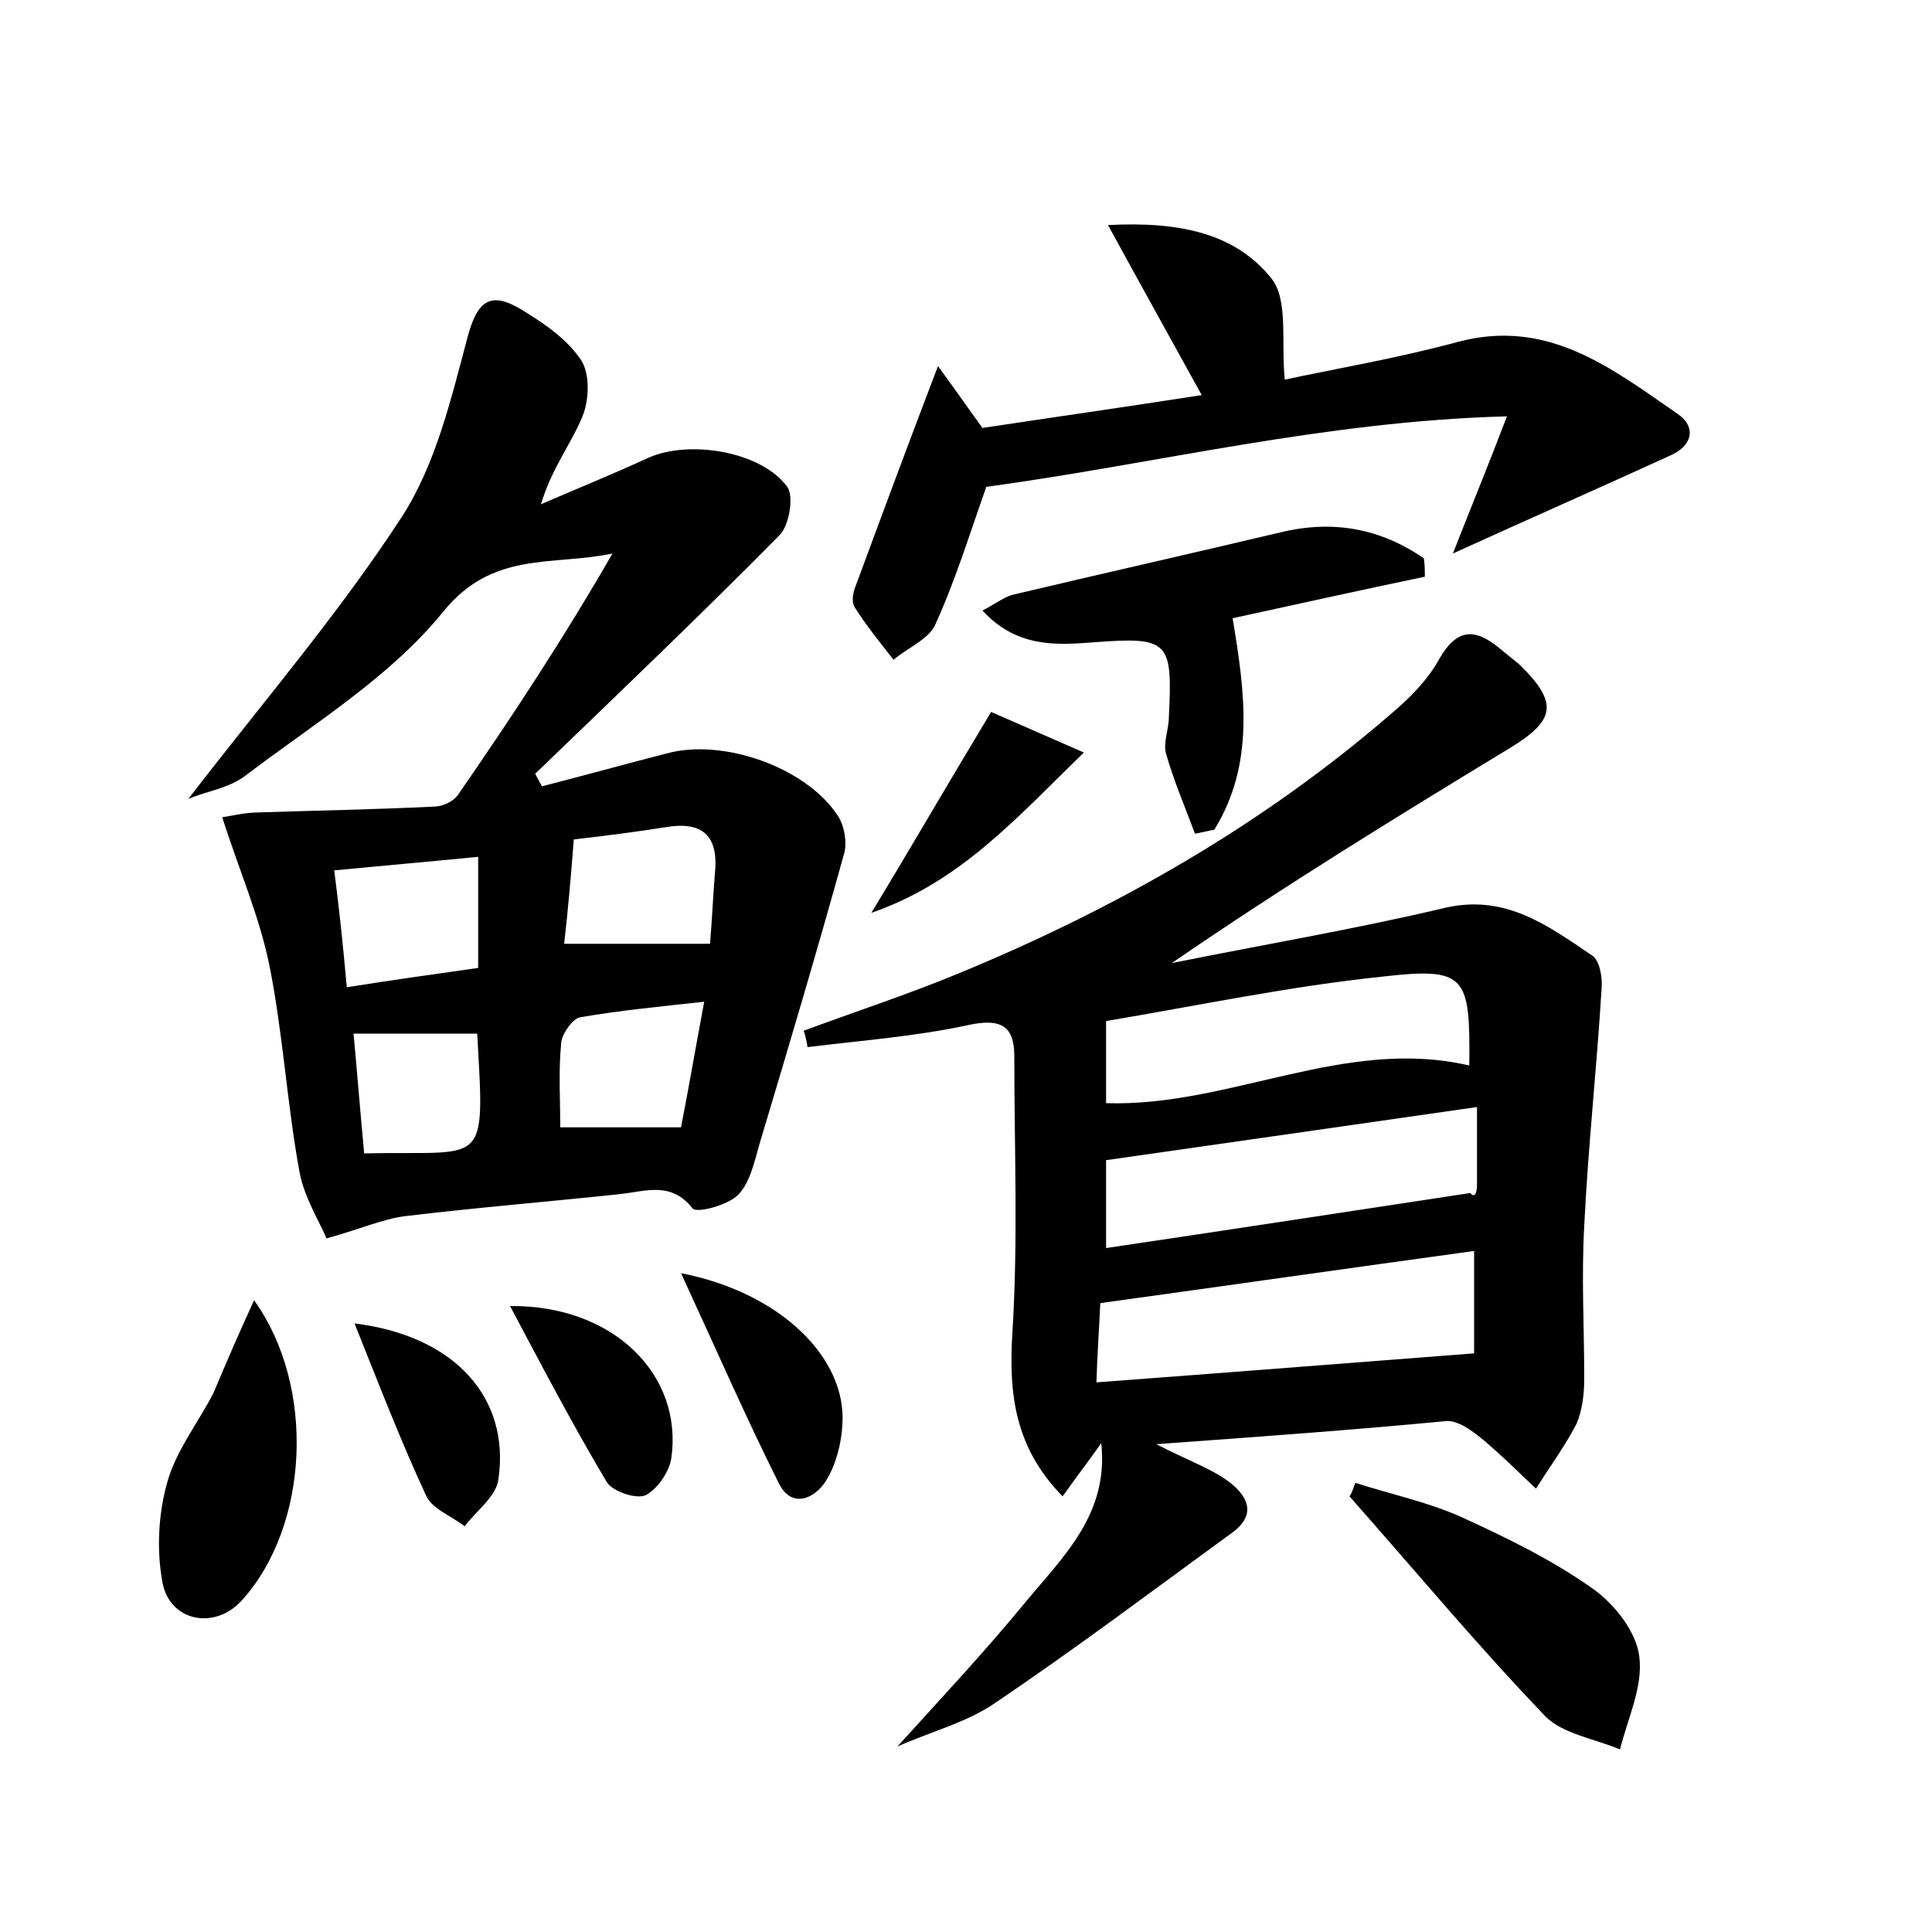 <?xml version="1.0" encoding="utf-8"?>
<!-- Generator: Adobe Illustrator 22.0.0, SVG Export Plug-In . SVG Version: 6.00 Build 0)  -->
<svg version="1.1" id="图层_1" xmlns="http://www.w3.org/2000/svg" xmlns:xlink="http://www.w3.org/1999/xlink" x="0px" y="0px"
	 viewBox="0 0 200 200" style="enable-background:new 0 0 200 200;" xml:space="preserve">
<style type="text/css">
	.st0{fill:#FFFFFF;}
</style>
<g>
	
	<path d="M119.7,149.5c3.3,1.7,5.6,2.5,7.4,3.8c1.9,1.4,3.2,3.4,0.4,5.4c-8.1,5.9-16.2,12-24.5,17.6c-2.9,2-6.5,2.9-10.1,4.5
		c4.8-5.3,9.2-10,13.3-15c3.9-4.7,8.6-9.1,7.8-16.4c-1.2,1.7-2.5,3.4-4,5.5c-4.9-5-5.6-10.5-5.2-16.9c0.6-9.5,0.2-19.1,0.2-28.7
		c0-3.1-1.4-3.9-4.7-3.2c-5.5,1.2-11.1,1.6-16.7,2.3c-0.1-0.6-0.2-1.1-0.4-1.7c5.4-2,10.9-3.8,16.2-6c16.2-6.7,31.3-15.3,44.6-26.8
		c1.9-1.6,3.8-3.5,5-5.7c1.8-3.1,3.6-3.2,6.1-1.2c0.7,0.6,1.5,1.2,2.2,1.8c4.1,4,3.7,5.8-1.1,8.7c-11.7,7.1-23.4,14.3-34.9,22.2
		c9.4-1.9,18.9-3.5,28.2-5.7c6.3-1.5,10.7,1.8,15.3,4.9c0.8,0.5,1.1,2.3,1,3.4c-0.5,8.2-1.4,16.4-1.8,24.6c-0.3,5.3,0,10.6,0,15.8
		c0,1.6-0.2,3.3-0.8,4.7c-1.2,2.3-2.8,4.5-4.2,6.7c-1.8-1.7-3.5-3.4-5.4-5c-1.1-0.9-2.5-2-3.8-2C140.4,148,130.8,148.7,119.7,149.5z
		 M152.6,129.5c-13.1,1.8-25.7,3.6-38.7,5.4c-0.1,2.4-0.3,5.1-0.4,8.2c13.4-1,26.1-2,39.1-3C152.6,137.2,152.6,133.6,152.6,129.5z
		 M152.9,114.6c-13.2,1.9-25.8,3.7-38.4,5.5c0,2.8,0,5.8,0,9.1c12.8-1.9,25.2-3.8,37.7-5.7c0.5,0.6,0.7-0.1,0.7-0.9
		C152.9,120.1,152.9,117.6,152.9,114.6z M152.1,110.3c0.1-9.3-0.3-10.2-9-9.2c-9.6,1-19.1,3-28.6,4.6c0,3.2,0,5.9,0,8.5
		C127.3,114.6,139.2,107.3,152.1,110.3z"/>
	<path d="M19.5,82.7c7.7-10,15.6-19.2,22.1-29.2c3.5-5.4,5.1-12.2,6.8-18.6c1-3.7,2.3-4.8,5.5-2.9c2.3,1.4,4.7,3,6.2,5.2
		c1,1.4,0.9,4.2,0.2,5.9c-1.2,2.9-3.2,5.4-4.3,9.1c3.7-1.6,7.4-3.1,11.1-4.8c4.2-1.9,11.7-0.7,14.4,3c0.7,1,0.2,4-0.8,5
		c-8.3,8.4-16.8,16.5-25.3,24.7c0.2,0.4,0.5,0.9,0.7,1.3c4.3-1.1,8.6-2.3,12.9-3.4c5.8-1.6,14.4,1.4,17.7,6.4c0.7,1,1,2.8,0.7,3.9
		c-2.8,10.1-5.8,20.2-8.8,30.2c-0.5,1.8-1,4-2.2,5.2c-1.1,1.1-4.3,1.9-4.7,1.4c-2.2-2.8-4.8-1.8-7.4-1.5c-7.5,0.8-14.9,1.4-22.4,2.3
		c-2.3,0.3-4.5,1.3-8.1,2.3c-0.7-1.7-2.3-4.2-2.8-6.9c-1.3-7.1-1.7-14.3-3.1-21.3c-1-5-3.1-9.8-4.9-15.4c0.8-0.1,2.3-0.5,3.8-0.5
		c6-0.2,12-0.3,18.1-0.6c0.9,0,2-0.5,2.5-1.2c5.6-8.1,11-16.3,16-25c-6.2,1.3-12.4-0.3-17.5,6c-5.5,6.8-13.4,11.6-20.5,17
		C23.7,81.6,21.4,81.9,19.5,82.7z M35.9,102.2c5-0.8,9.4-1.4,13.6-2c0-4,0-7.6,0-11.5c-5.1,0.5-9.7,0.9-14.9,1.4
		C35.1,94,35.5,97.7,35.9,102.2z M58.4,97.7c5.2,0,9.9,0,15.1,0c0.2-2.3,0.3-4.7,0.5-7.2c0.4-3.7-1-5.5-4.9-4.9
		c-3.1,0.5-6.3,0.9-9.7,1.3C59.1,90.7,58.8,94.3,58.4,97.7z M70.5,116.7c0.8-4.1,1.5-8.2,2.4-13c-4.6,0.5-8.7,0.9-12.8,1.6
		c-0.8,0.1-1.9,1.7-2,2.6c-0.3,3-0.1,6-0.1,8.8C62.2,116.7,66.1,116.7,70.5,116.7z M37.7,119.4c12.7-0.3,12.5,1.8,11.7-12.4
		c-4.2,0-8.4,0-12.8,0C37,111.3,37.3,115.2,37.7,119.4z"/>
	<path d="M97.1,37.9c1.7,2.3,3,4.2,4.6,6.4c7.3-1.1,15-2.2,22.7-3.4c-3.2-5.8-6.2-11.2-9.7-17.6c7.5-0.4,13.2,0.9,16.9,5.5
		c1.8,2.2,1,6.6,1.4,10.5c5.1-1.1,11.6-2.2,17.9-3.9c9.3-2.5,15.9,2.7,22.7,7.4c2.1,1.4,1.6,3.4-0.8,4.4
		c-7.2,3.3-14.5,6.5-22.4,10.1c1.8-4.6,3.5-8.7,5.6-14.2c-18.9,0.5-36.3,4.9-53.9,7.3c-1.7,4.8-3.2,9.7-5.3,14.3
		c-0.7,1.5-2.9,2.4-4.3,3.6c-1.4-1.8-2.8-3.5-4-5.4c-0.4-0.6-0.2-1.6,0.1-2.3C91.3,53.3,94,46,97.1,37.9z"/>
	<path d="M147.5,59.7c-6.7,1.4-13.5,2.9-19.9,4.3c1.3,7.8,2.3,15.1-1.9,21.9c-0.7,0.1-1.3,0.3-2,0.4c-1-2.7-2.2-5.5-3-8.3
		c-0.3-1.1,0.3-2.5,0.3-3.8c0.4-7.9,0-8.3-7.9-7.7c-3.9,0.3-7.9,0.5-11.4-3.3c1.2-0.6,2.1-1.3,3-1.6c9.3-2.2,18.6-4.3,27.9-6.5
		c5.4-1.3,10.3-0.4,14.8,2.7C147.5,58.5,147.5,59.1,147.5,59.7z"/>
	<path d="M140.3,153.5c3.7,1.2,7.6,2,11.1,3.6c4.6,2.1,9.3,4.4,13.4,7.3c2.3,1.6,4.6,4.5,4.9,7.1c0.4,3.1-1.2,6.4-2,9.6
		c-2.6-1.1-5.9-1.6-7.7-3.4c-7-7.3-13.5-15.1-20.3-22.8C140,154.5,140.1,154,140.3,153.5z"/>
	<path d="M26.3,134.6c6.4,8.9,5.7,23.3-1.2,31c-2.8,3.2-7.6,2.3-8.3-1.9c-0.6-3.3-0.4-7,0.5-10.2c0.9-3.3,3.2-6.2,4.8-9.3
		C23.4,141.1,24.7,138.1,26.3,134.6z"/>
	<path d="M70.5,131.8c10.3,2,17.2,8.8,16.7,15.7c-0.1,2-0.7,4.2-1.7,5.8c-1.2,1.9-3.6,2.9-4.9,0.2C77.2,146.7,74.1,139.6,70.5,131.8
		z"/>
	<path d="M52.8,135.2c10.8-0.1,17.9,7.2,16.7,15.7c-0.2,1.5-1.5,3.3-2.7,3.9c-1,0.4-3.4-0.4-4-1.4C59.4,147.7,56.3,141.8,52.8,135.2
		z"/>
	<path d="M36.7,137c10.5,1.3,16.1,7.8,14.9,16.1c-0.2,1.8-2.3,3.3-3.5,4.9c-1.4-1.1-3.4-1.8-4-3.2C41.5,149.2,39.3,143.5,36.7,137z"
		/>
	<path d="M90.2,94.5c4.3-7.1,8-13.5,12.4-20.8c2.3,1,5.5,2.4,9.6,4.2C105.1,84.8,99.4,91.3,90.2,94.5z"/>
	
	
	
	
	
	
	
</g>
</svg>
